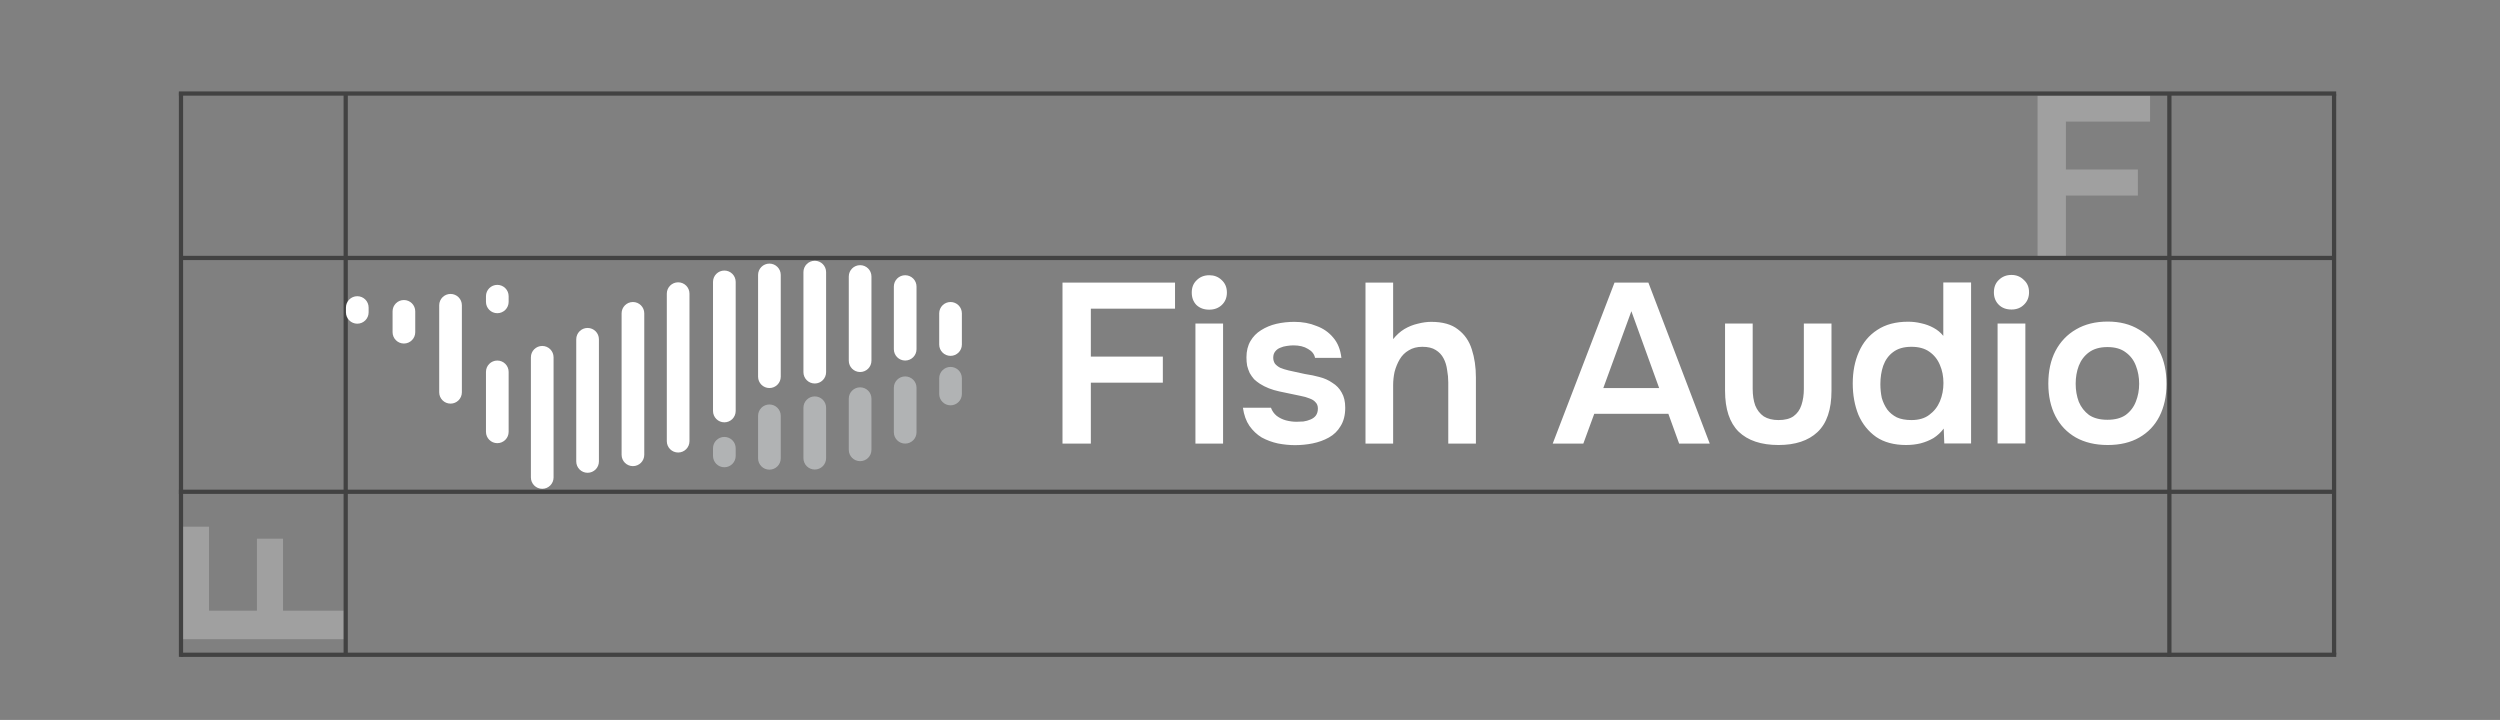 <svg version="1.2" xmlns="http://www.w3.org/2000/svg" viewBox="-126 -65 1764 508" width="1764" height="508">
	<rect x="-126" y="-65" width="1764" height="508" fill="#808080" stroke="none"/>
	<style>
		.s0 { opacity: .25;fill: #ffffff }
		.s1 { fill: none;stroke: #424242;stroke-miterlimit:10;stroke-width: 3 }
		.s2 { fill: #b1b3b4 } 
		.s3 { fill: #ffffff }
	</style>
	<g id="Clearance Marker">
		<path id="F
" class="s0" aria-label="F"  d="m1331.7 116h-20v-113.6h79.4v18.4h-59.4v33.8h50.8v18.4h-50.8z"/>
		<path id="F
" class="s0" aria-label="F"  d="m116.7 365.9v20.1h-113.6v-79.4h18.4v59.3h33.8v-50.8h18.4v50.8z"/>
	</g>
	<g id="Border">
		<path id="RR" fill-rule="evenodd" class="s1" d="m1520.93 1.55v395.41z"/>
		<path id="RL" fill-rule="evenodd" class="s1" d="m1404.71 0.2v398.27z"/>
		<path id="BB" fill-rule="evenodd" class="s1" d="m1.35 397.01h1521.1z"/>
		<path id="BT" fill-rule="evenodd" class="s1" d="m0.22 282h1521.56z"/>
		<path id="LR" fill-rule="evenodd" class="s1" d="m117.93 1.55v395.41z"/>
		<path id="LL" fill-rule="evenodd" class="s1" d="m1.71 0.2v398.27z"/>
		<path id="TB" fill-rule="evenodd" class="s1" d="m1.35 117.01h1520.18z"/>
		<path id="TT" fill-rule="evenodd" class="s1" d="m0.22 1h1522.2z"/>
	</g>
	<g id="fish-wordmark">
		<g id="fish">
			<path class="s2" d="m544.7 193.9c4.42 0 8 3.58 8 8v11.1c0 4.42-3.58 8-8 8-4.42 0-8-3.58-8-8v-11.1c0-4.42 3.58-8 8-8z"/>
			<path class="s2" d="m512.7 200.6c4.42 0 8 3.58 8 8v31.4c0 4.42-3.58 8-8 8-4.42 0-8-3.58-8-8v-31.4c0-4.42 3.58-8 8-8z"/>
			<path class="s2" d="m480.9 208.3c4.42 0 8 3.58 8 8v36.1c0 4.42-3.58 8-8 8-4.42 0-8-3.58-8-8v-36.1c0-4.42 3.58-8 8-8z"/>
			<path class="s2" d="m448.9 214.7c4.42 0 8 3.58 8 8v35.6c0 4.42-3.58 8-8 8-4.42 0-8-3.58-8-8v-35.6c0-4.42 3.58-8 8-8z"/>
			<path class="s2" d="m416.9 220.4c4.42 0 8 3.58 8 8v30c0 4.42-3.58 8-8 8-4.42 0-8-3.58-8-8v-30c0-4.42 3.58-8 8-8z"/>
			<path class="s2" d="m385.1 243.3c4.42 0 8 3.58 8 8v5.4c0 4.42-3.58 8-8 8-4.42 0-8-3.58-8-8v-5.4c0-4.42 3.58-8 8-8z"/>
			<path class="s3" d="m126.1 144c4.42 0 8 3.58 8 8v3.4c0 4.42-3.58 8-8 8-4.42 0-8-3.58-8-8v-3.4c0-4.42 3.58-8 8-8z"/>
			<path class="s3" d="m159 146.7c4.42 0 8 3.58 8 8v14.7c0 4.42-3.58 8-8 8-4.42 0-8-3.58-8-8v-14.7c0-4.42 3.58-8 8-8z"/>
			<path class="s3" d="m191.9 142.4c4.42 0 8 3.58 8 8v61.4c0 4.42-3.58 8-8 8-4.42 0-8-3.58-8-8v-61.4c0-4.42 3.58-8 8-8z"/>
			<path class="s3" d="m224.9 136c4.42 0 8 3.58 8 8v4c0 4.42-3.58 8-8 8-4.42 0-8-3.58-8-8v-4c0-4.42 3.58-8 8-8z"/>
			<path class="s3" d="m224.9 189.4c4.42 0 8 3.58 8 8v42.3c0 4.42-3.58 8-8 8-4.42 0-8-3.58-8-8v-42.3c0-4.42 3.58-8 8-8z"/>
			<path class="s3" d="m512.7 129.2c4.42 0 8 3.58 8 8v44.2c0 4.42-3.58 8-8 8-4.42 0-8-3.58-8-8v-44.2c0-4.42 3.58-8 8-8z"/>
			<path class="s3" d="m480.9 122.1c4.42 0 8 3.58 8 8v59.4c0 4.42-3.58 8-8 8-4.42 0-8-3.58-8-8v-59.4c0-4.42 3.58-8 8-8z"/>
			<path class="s3" d="m448.9 119c4.42 0 8 3.58 8 8v70.6c0 4.42-3.58 8-8 8-4.42 0-8-3.58-8-8v-70.6c0-4.42 3.58-8 8-8z"/>
			<path class="s3" d="m416.9 121c4.42 0 8 3.58 8 8v71.8c0 4.42-3.58 8-8 8-4.42 0-8-3.58-8-8v-71.8c0-4.42 3.58-8 8-8z"/>
			<path class="s3" d="m385.1 125.9c4.42 0 8 3.58 8 8v91.1c0 4.42-3.58 8-8 8-4.42 0-8-3.58-8-8v-91.1c0-4.42 3.58-8 8-8z"/>
			<path class="s3" d="m352.5 134.2c4.42 0 8 3.58 8 8v104.1c0 4.42-3.58 8-8 8-4.42 0-8-3.58-8-8v-104.1c0-4.42 3.58-8 8-8z"/>
			<path class="s3" d="m320.6 148.1c4.42 0 8 3.58 8 8v99.8c0 4.42-3.58 8-8 8-4.42 0-8-3.58-8-8v-99.8c0-4.42 3.58-8 8-8z"/>
			<path class="s3" d="m288.6 166.4c4.42 0 8 3.58 8 8v86.2c0 4.42-3.58 8-8 8-4.42 0-8-3.58-8-8v-86.2c0-4.42 3.58-8 8-8z"/>
			<path class="s3" d="m544.7 148.1c4.42 0 8 3.58 8 8v22c0 4.42-3.58 8-8 8-4.42 0-8-3.58-8-8v-22c0-4.42 3.58-8 8-8z"/>
			<path class="s3" d="m256.6 179.1c4.42 0 8 3.58 8 8v84.8c0 4.42-3.58 8-8 8-4.42 0-8-3.58-8-8v-84.8c0-4.42 3.58-8 8-8z"/>
		</g>
		<path id="Fish Audio" class="s3" aria-label="Fish Audio"  d="m643.7 248h-20v-113.6h79.4v18.4h-59.4v33.8h50.8v18.4h-50.8zm93.3 0h-19.5v-84.7h19.5zm-9.8-94.5q-5.5 0-9-3.3-3.3-3.4-3.3-8.8 0-5.4 3.5-8.7 3.5-3.5 8.9-3.5 5.1 0 8.6 3.3 3.8 3.4 3.8 8.9 0 5.4-3.6 8.8-3.5 3.3-8.9 3.3zm60.7 95.6q-6 0-12.2-1.2-6-1.3-11.4-4.2-5.1-3.1-8.7-8.2-3.5-5.1-4.6-12.8h19.8q1.2 3.4 4 5.7 2.9 2.2 6.5 3.2 3.9 1 7.5 1 2.3 0 4.9-0.2 2.7-0.4 5-1.4 2.4-1 3.7-2.7 1.5-2 1.5-5 0-2.9-1.7-4.5-1.4-1.7-4.3-2.7-2.6-1.1-6.4-1.8-6.9-1.5-14.8-3.1-7.9-1.7-13.7-5.4-2.3-1.5-4.1-3.2-1.8-2.1-3.1-4.4-1.1-2.4-1.8-5.1-0.5-2.7-0.5-5.9 0-6.7 2.8-11.5 2.8-4.8 7.5-7.7 4.9-3.1 10.8-4.5 6.2-1.4 12.7-1.4 8.6 0 15.6 2.9 7.2 2.6 11.9 8.3 4.7 5.5 5.7 14.2h-18.6q-0.8-4-5-6.3-4-2.5-10.3-2.5-2.1 0-4.6 0.4-2.5 0.3-4.7 1.3-2.1 0.8-3.5 2.6-1.4 1.7-1.4 4.4 0 2.3 1.2 4.2 1.4 1.7 3.7 2.9 2.6 1.1 6 1.9 5.5 1.2 11.4 2.5 6 0.9 10.2 2.1 5.2 1.3 9.2 4.1 4.3 2.6 6.6 6.9 2.5 4.2 2.5 10.7 0 7.8-3.3 13-3 5.1-8.2 8-5.2 2.9-11.6 4.2-6.1 1.2-12.2 1.2zm69.1-1.1h-19.5v-113.6h19.5v39.9q3.5-4.4 7.9-7.1 4.6-2.7 9.5-3.8 5-1.3 9.5-1.3 12.1 0 18.8 5.3 7 5.2 9.8 14.1 2.9 8.9 2.9 19.9v46.6h-19.5v-43.2q0-4.4-0.8-8.7-0.6-4.6-2.5-8.2-1.9-3.7-5.5-5.9-3.5-2.3-9.5-2.3-5.6 0-9.6 2.5-4 2.3-6.4 6.4-2.3 3.9-3.6 8.8-1 4.7-1 9.4zm134.2 0h-21.6l43.6-113.6h23.9l43.3 113.6h-21.6l-7.6-21h-52.3zm33.9-93.4l-19.8 54.2h39.4zm103.8 94.4q-18.3 0-28.1-9.4-9.6-9.5-9.6-28.9v-47.4h19.5v46.1q0 6.7 1.8 11.7 2 4.9 6 7.7 4.2 2.6 10.4 2.6 6.8 0 10.6-2.7 4-2.9 5.6-7.9 1.7-5.1 1.7-11.4v-46.1h19.5v47.4q0 19.9-9.9 29.2-9.7 9.1-27.5 9.1zm90.1 0q-12.8 0-21.2-5.7-8.3-5.9-12.5-15.6-4-10-4-22.1 0-12.5 4.3-22.2 4.3-10 13-15.6 8.7-5.8 21.8-5.8 4.7 0 9.2 1.1 4.7 1 8.7 3.2 4.1 2.2 6.9 5.7v-37.7h19.6v113.6h-18.9l-0.4-10.5q-3 4-7.2 6.7-4.1 2.4-9 3.7-4.9 1.2-10.3 1.2zm3.7-17.6q7.7 0 12.5-3.6 5.1-3.7 7.6-9.6 2.5-6 2.5-12.9 0-7.1-2.5-12.8-2.4-5.8-7.4-9.3-4.9-3.5-12.7-3.5-8.1 0-13 3.8-4.7 3.5-6.9 9.6-2 5.9-2 12.9 0 5.1 1 9.8 1.3 4.5 3.9 8.2 2.6 3.4 6.7 5.5 4.2 1.9 10.3 1.9zm80.4 16.5h-19.6v-84.6h19.6zm-9.8-94.5q-5.6 0-9-3.4-3.4-3.4-3.4-8.7 0-5.5 3.5-8.8 3.6-3.5 8.9-3.5 5.1 0 8.6 3.4 3.8 3.3 3.8 8.8 0 5.4-3.6 8.8-3.4 3.4-8.8 3.4zm67.9 95.6q-13 0-22.5-5.3-9.4-5.4-14.4-15.1-5-9.8-5-22.9 0-13.3 5-23 5.2-9.9 14.6-15.3 9.4-5.5 22.3-5.5 12.9 0 22.2 5.7 9.3 5.3 14.3 15.2 5 9.7 5 23.1 0 13-5 22.9-4.9 9.6-14.2 14.9-9.2 5.3-22.3 5.3zm-0.2-17.8q8 0 12.9-3.4 5-3.7 7.2-9.5 2.3-5.8 2.3-12.5 0-6.8-2.3-12.7-2.2-5.9-7.2-9.5-4.8-3.7-12.9-3.7-8 0-13 3.7-4.9 3.6-7.2 9.5-2.2 5.8-2.2 12.7 0 6.8 2.2 12.7 2.4 5.7 7.2 9.3 5 3.4 13 3.4z"/>
	</g>
</svg>